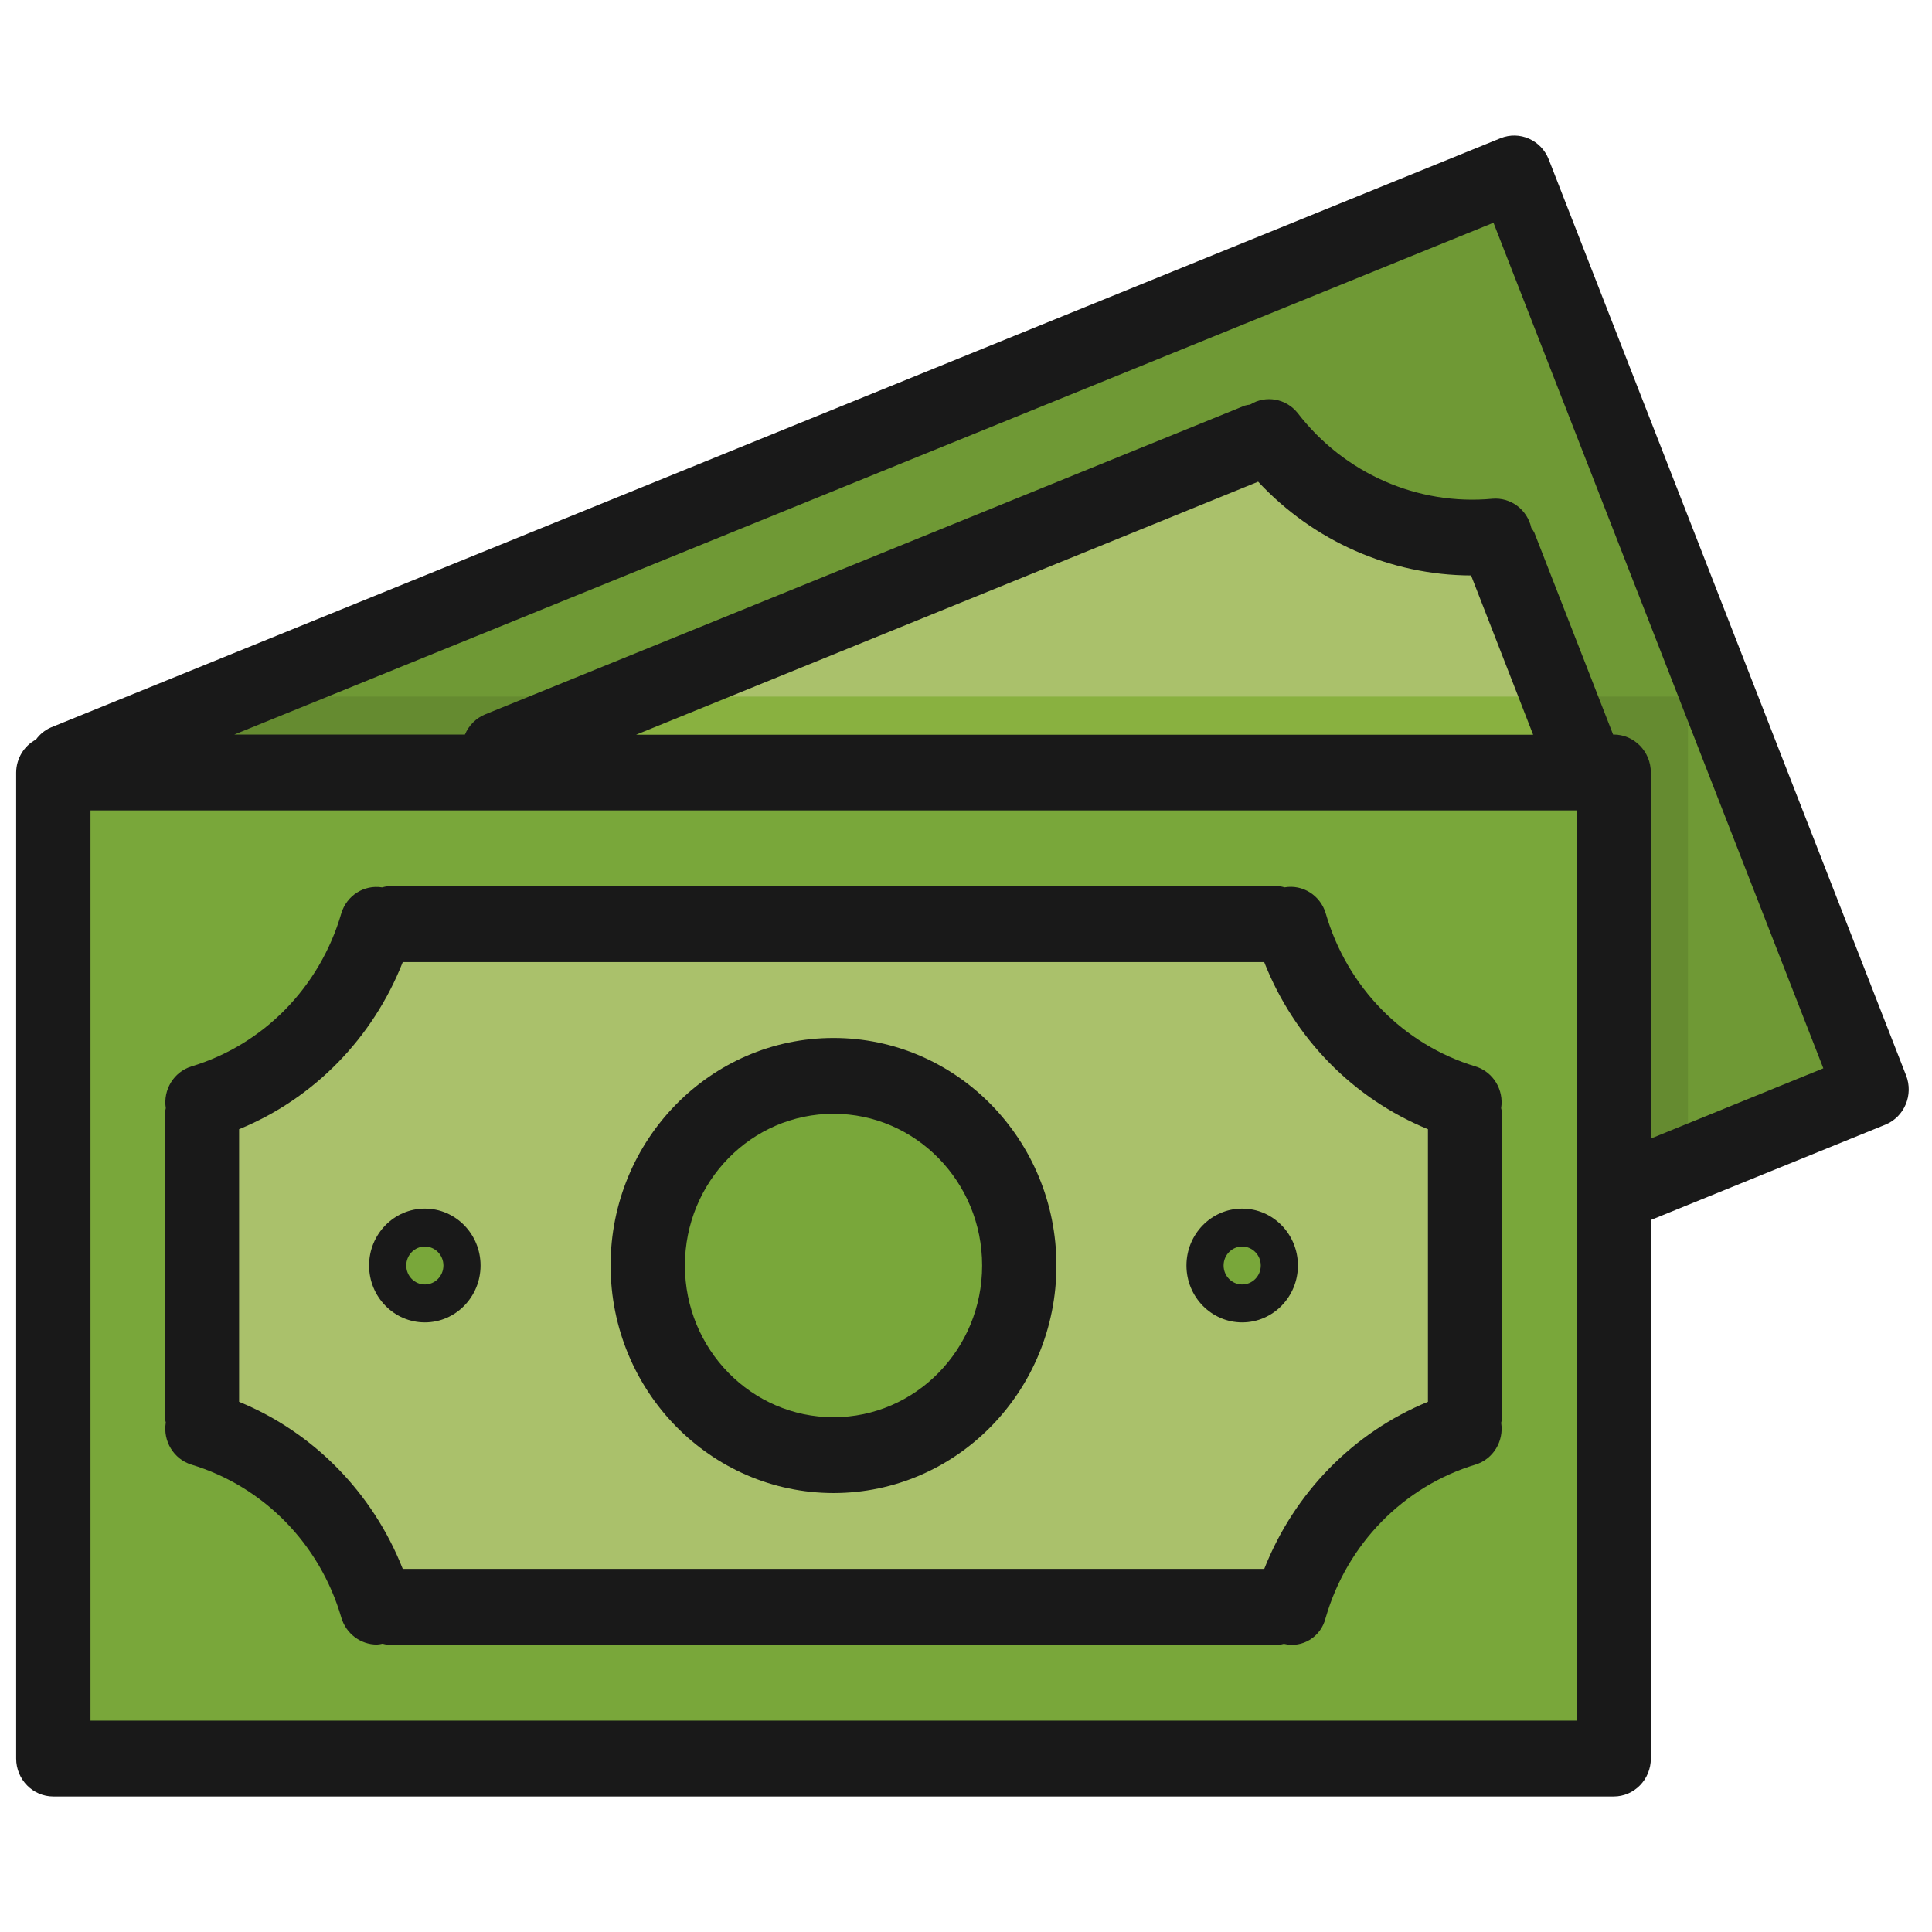 <svg width="49" height="49" viewBox="0 0 49 49" fill="none" xmlns="http://www.w3.org/2000/svg">
<g clip-path="url(#clip0_5689_1947)">
<path d="M40.927 19.592V30.173L47.467 27.635L38.404 4.4L1.352 19.592" fill="#6F9935"/>
<path d="M42.811 29.441V17.668H6.045L3.237 18.819V19.592H40.927V30.172L42.811 29.441Z" fill="#658B30"/>
<path d="M1.352 19.592H40.927V44.601H1.352V19.592Z" fill="#79A73A"/>
<path d="M5.121 27.97C7.253 27.319 8.921 25.616 9.559 23.439H32.72C33.358 25.616 35.026 27.319 37.158 27.97V36.223C35.026 36.874 33.358 38.577 32.72 40.753H9.833H9.558C8.921 38.577 7.253 36.874 5.121 36.223V27.97Z" fill="#AAC16B"/>
<path d="M21.14 36.905C23.742 36.905 25.851 34.752 25.851 32.096C25.851 29.44 23.742 27.287 21.14 27.287C18.538 27.287 16.428 29.44 16.428 32.096C16.428 34.752 18.538 36.905 21.14 36.905Z" fill="#79A73A"/>
<path d="M40.274 19.591L38.04 13.724L37.938 13.465C35.722 13.666 33.555 12.715 32.173 10.935L31.921 11.039L11.717 19.591H40.274Z" fill="#AAC16B"/>
<path d="M16.262 17.668L11.717 19.592H40.274L39.542 17.668H16.262Z" fill="#89B140"/>
<path d="M10.775 33.058C11.295 33.058 11.717 32.627 11.717 32.096C11.717 31.565 11.295 31.134 10.775 31.134C10.254 31.134 9.833 31.565 9.833 32.096C9.833 32.627 10.254 33.058 10.775 33.058Z" fill="#79A73A"/>
<path d="M31.504 33.058C32.025 33.058 32.447 32.627 32.447 32.096C32.447 31.565 32.025 31.134 31.504 31.134C30.984 31.134 30.562 31.565 30.562 32.096C30.562 32.627 30.984 33.058 31.504 33.058Z" fill="#79A73A"/>
<path d="M1.352 45.563H40.927C41.447 45.563 41.869 45.132 41.869 44.601V30.942L47.817 28.524C48.3 28.327 48.535 27.768 48.343 27.274C48.343 27.274 48.343 27.274 48.342 27.273L39.28 4.044C39.087 3.55 38.539 3.31 38.056 3.506C38.056 3.506 38.055 3.506 38.055 3.506L1.289 18.451C1.139 18.517 1.009 18.623 0.912 18.757C0.606 18.919 0.413 19.24 0.41 19.592V44.601C0.41 45.132 0.832 45.563 1.352 45.563ZM39.985 43.639H2.295V20.554H39.985V43.639ZM31.909 12.217C33.317 13.728 35.268 14.587 37.31 14.595L38.884 18.635H16.131L31.909 12.217ZM46.244 27.095L41.869 28.876V19.592C41.869 19.061 41.447 18.63 40.927 18.63H40.912L38.915 13.511C38.893 13.468 38.867 13.428 38.838 13.39C38.737 12.926 38.317 12.61 37.853 12.649C35.953 12.826 34.093 12.009 32.913 10.477C32.619 10.107 32.103 10.015 31.704 10.262C31.659 10.267 31.615 10.275 31.571 10.287L12.31 18.116C12.077 18.21 11.89 18.395 11.792 18.63H5.943L37.878 5.649L46.244 27.095Z" fill="#191919"/>
<path d="M4.852 37.145C6.681 37.697 8.113 39.157 8.656 41.024C8.775 41.431 9.142 41.71 9.558 41.71C9.607 41.707 9.656 41.7 9.703 41.688C9.746 41.7 9.789 41.709 9.833 41.715H32.447C32.486 41.71 32.524 41.702 32.562 41.691C33.032 41.808 33.507 41.513 33.621 41.033C33.622 41.031 33.622 41.029 33.623 41.028C34.164 39.159 35.596 37.697 37.426 37.144C37.87 37.006 38.146 36.554 38.073 36.086C38.085 36.04 38.094 35.992 38.1 35.944V28.249C38.095 28.201 38.085 28.153 38.072 28.107C38.146 27.638 37.87 27.187 37.425 27.048C35.595 26.496 34.163 25.034 33.623 23.164C33.487 22.708 33.04 22.426 32.58 22.505C32.536 22.492 32.492 22.483 32.447 22.477H9.833C9.785 22.483 9.738 22.493 9.692 22.506C9.234 22.432 8.792 22.713 8.656 23.166C8.114 25.035 6.682 26.496 4.852 27.048C4.408 27.187 4.132 27.639 4.205 28.107C4.193 28.153 4.184 28.201 4.179 28.249V35.944C4.184 35.989 4.193 36.034 4.205 36.078C4.128 36.549 4.405 37.005 4.852 37.145ZM10.215 24.401H32.063C32.823 26.333 34.323 27.864 36.216 28.639V35.553C34.324 36.33 32.825 37.861 32.064 39.791H10.215C9.454 37.861 7.955 36.33 6.064 35.553V28.639C7.956 27.864 9.455 26.333 10.215 24.401Z" fill="#191919"/>
<path d="M21.14 37.867C24.262 37.867 26.793 35.283 26.793 32.096C26.793 28.909 24.262 26.325 21.14 26.325C18.017 26.325 15.486 28.909 15.486 32.096C15.489 35.282 18.018 37.864 21.14 37.867ZM21.14 28.248C23.221 28.248 24.909 29.971 24.909 32.096C24.909 34.221 23.221 35.944 21.14 35.944C19.058 35.944 17.371 34.221 17.371 32.096C17.371 29.971 19.058 28.248 21.14 28.248Z" fill="#191919"/>
<path d="M10.775 33.539C11.555 33.539 12.188 32.893 12.188 32.096C12.188 31.299 11.555 30.653 10.775 30.653C9.994 30.653 9.361 31.299 9.361 32.096C9.361 32.893 9.994 33.539 10.775 33.539ZM10.775 31.615C11.035 31.615 11.246 31.831 11.246 32.096C11.246 32.362 11.035 32.577 10.775 32.577C10.515 32.577 10.304 32.362 10.304 32.096C10.304 31.831 10.515 31.615 10.775 31.615Z" fill="#191919"/>
<path d="M31.504 33.539C32.285 33.539 32.918 32.893 32.918 32.096C32.918 31.299 32.285 30.653 31.504 30.653C30.724 30.653 30.091 31.299 30.091 32.096C30.091 32.893 30.724 33.539 31.504 33.539ZM31.504 31.615C31.765 31.615 31.976 31.831 31.976 32.096C31.976 32.362 31.765 32.577 31.504 32.577C31.244 32.577 31.033 32.362 31.033 32.096C31.033 31.831 31.244 31.615 31.504 31.615Z" fill="#191919"/>
</g>
<defs>
<clipPath id="clip0_5689_1947">
<rect width="48" height="49" fill="white" transform="translate(0.41)"/>
</clipPath>
</defs>
</svg>
